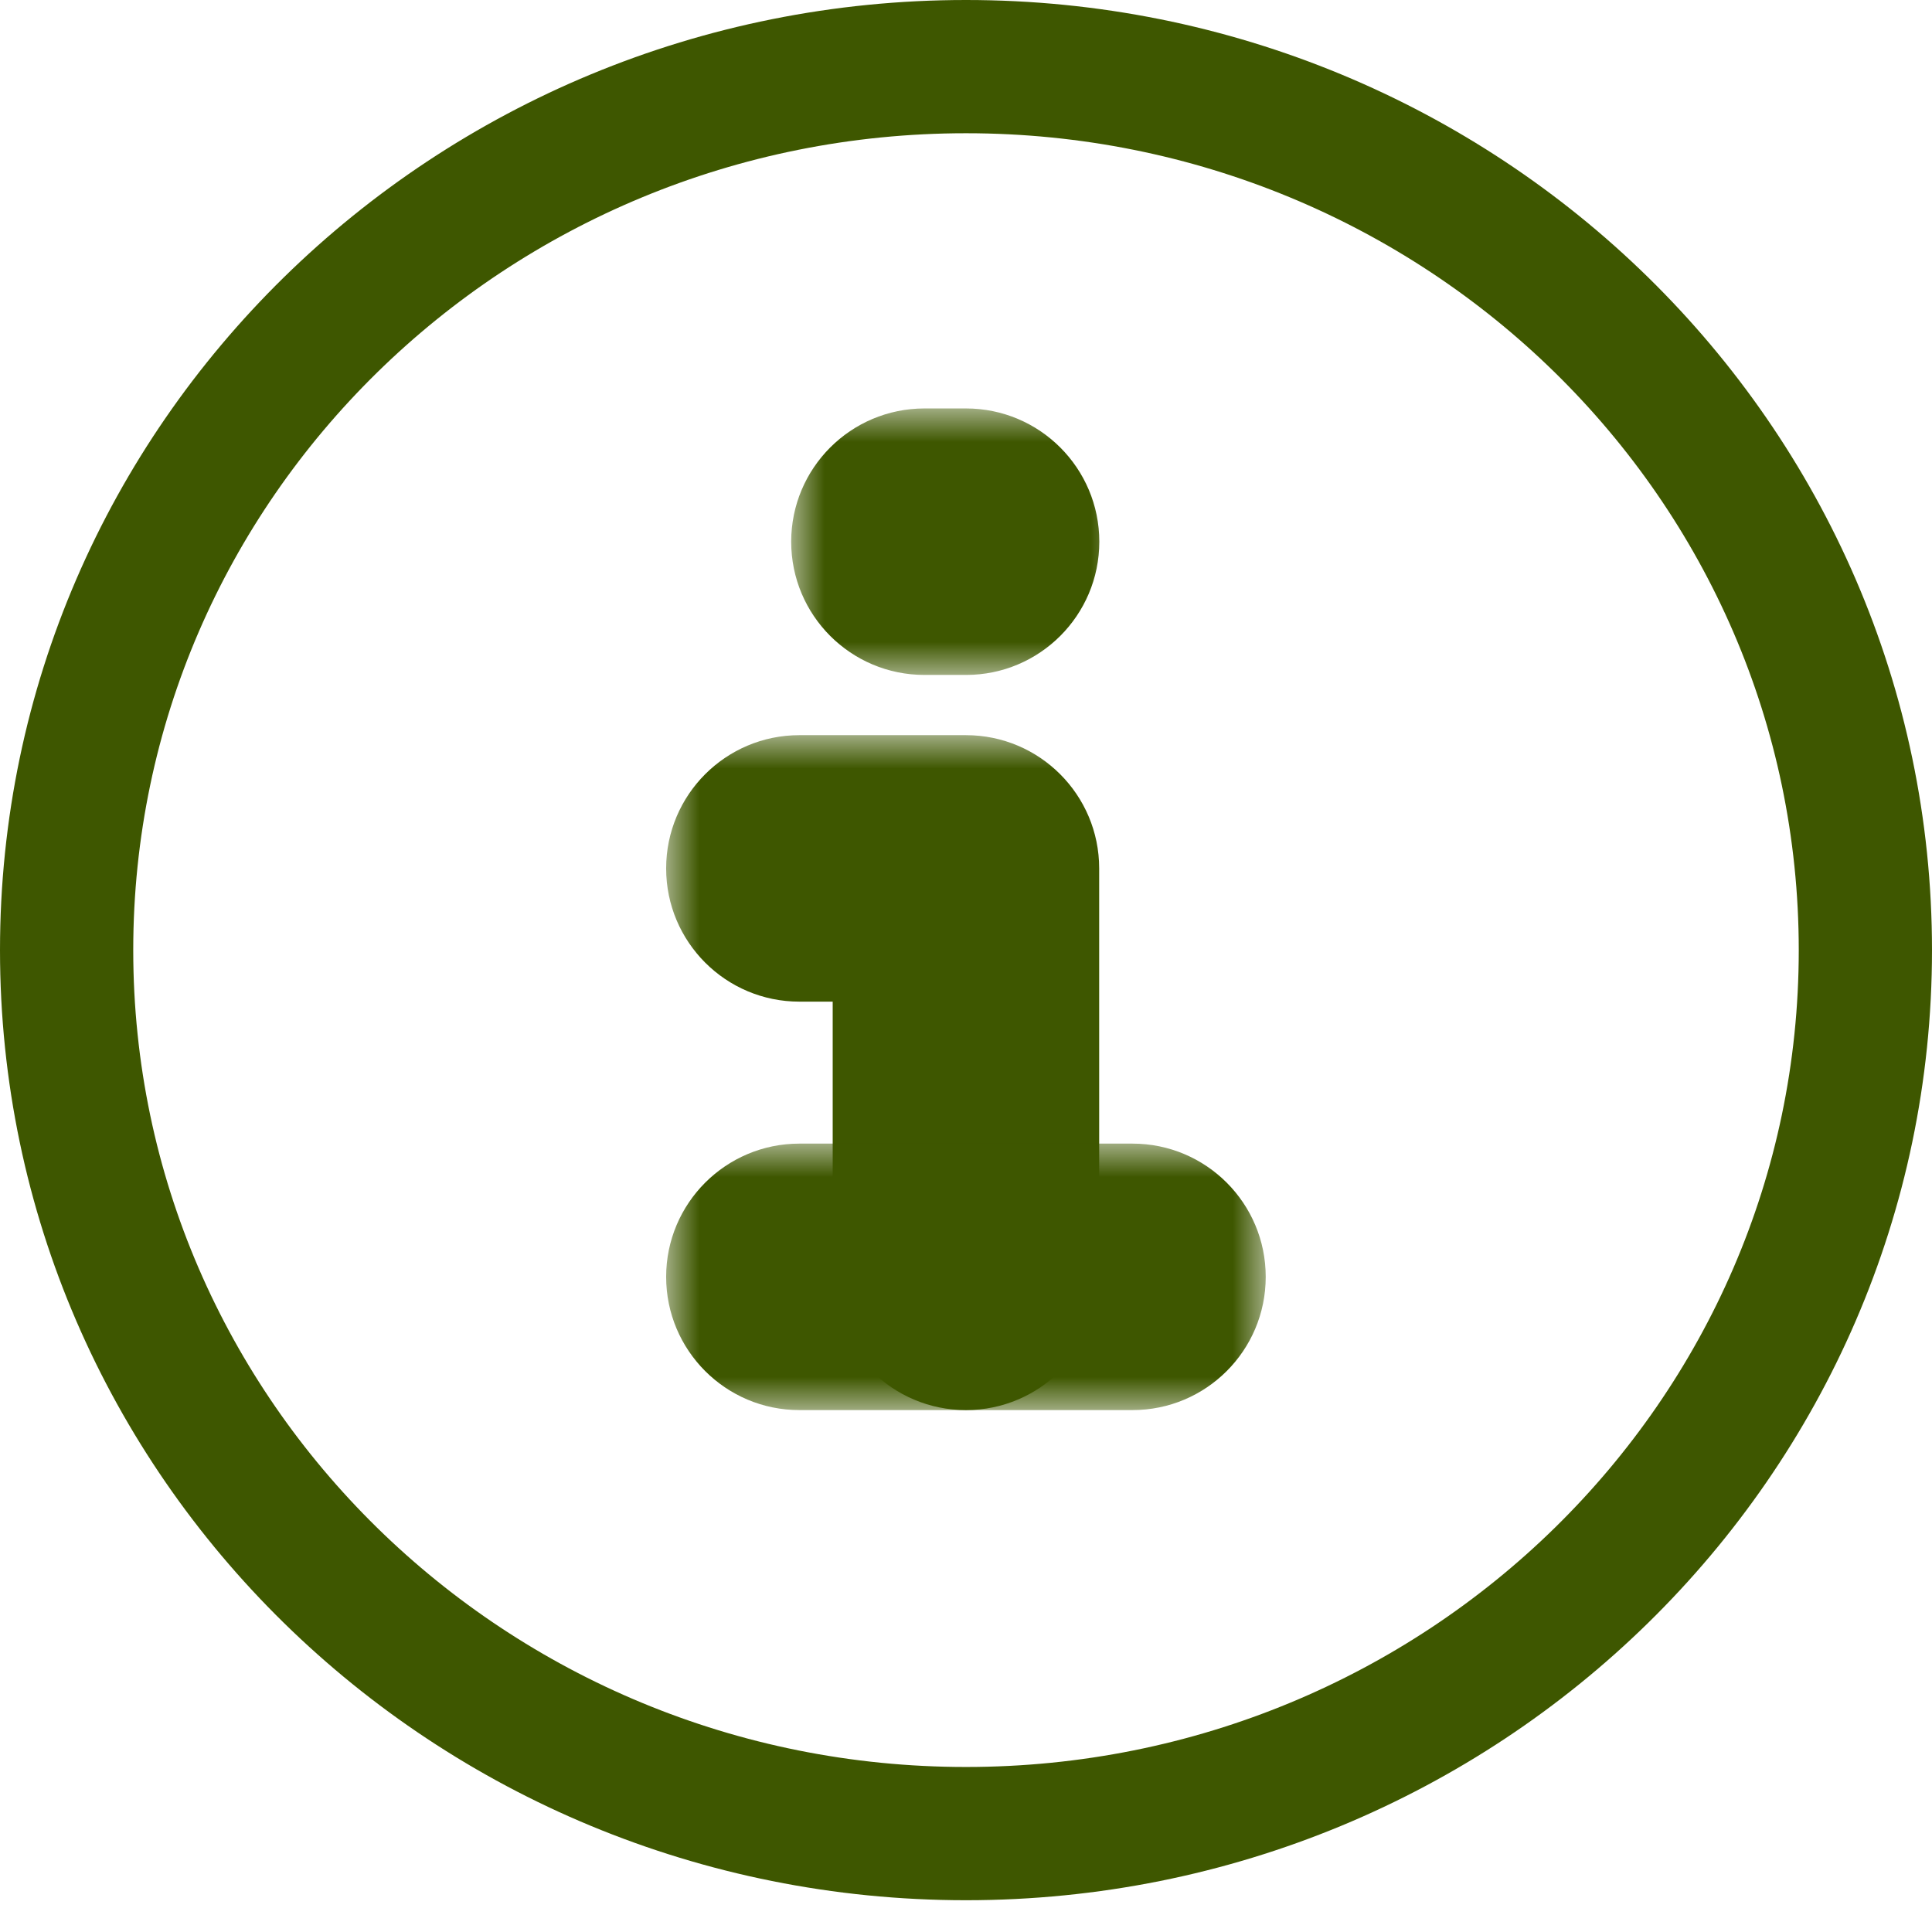 <svg width="29" height="29" viewBox="0 0 29 29" fill="none" xmlns="http://www.w3.org/2000/svg">
<path d="M14.5 27.523C21.938 27.523 28 21.604 28 14.262C28 6.919 21.938 1 14.5 1C7.062 1 1 6.919 1 14.262C1 21.604 7.062 27.523 14.5 27.523Z" stroke="#3E5700" stroke-width="2"/>
<mask id="path-2-outside-1_157_18" maskUnits="userSpaceOnUse" x="11.876" y="6.131" width="5" height="4" fill="black">
<rect fill="white" x="11.876" y="6.131" width="5" height="4"/>
<path d="M13.876 8.131H14.501Z"/>
</mask>
<path d="M13.876 6.131C12.771 6.131 11.876 7.027 11.876 8.131C11.876 9.236 12.771 10.131 13.876 10.131V6.131ZM14.501 10.131C15.605 10.131 16.501 9.236 16.501 8.131C16.501 7.027 15.605 6.131 14.501 6.131V10.131ZM13.876 10.131H14.501V6.131H13.876V10.131Z" fill="#3E5700" mask="url(#path-2-outside-1_157_18)"/>
<mask id="path-4-outside-2_157_18" maskUnits="userSpaceOnUse" x="9.999" y="11.035" width="7" height="11" fill="black">
<rect fill="white" x="9.999" y="11.035" width="7" height="11"/>
<path d="M11.999 13.035H14.499V19.166"/>
</mask>
<path d="M11.999 11.035C10.895 11.035 9.999 11.931 9.999 13.035C9.999 14.14 10.895 15.035 11.999 15.035V11.035ZM14.499 13.035H16.499C16.499 11.931 15.604 11.035 14.499 11.035V13.035ZM12.499 19.166C12.499 20.27 13.395 21.166 14.499 21.166C15.604 21.166 16.499 20.27 16.499 19.166H12.499ZM11.999 15.035H14.499V11.035H11.999V15.035ZM12.499 13.035V19.166H16.499V13.035H12.499Z" fill="#3E5700" mask="url(#path-4-outside-2_157_18)"/>
<mask id="path-6-outside-3_157_18" maskUnits="userSpaceOnUse" x="9.999" y="17.166" width="9" height="4" fill="black">
<rect fill="white" x="9.999" y="17.166" width="9" height="4"/>
<path d="M11.999 19.166H16.999Z"/>
</mask>
<path d="M11.999 17.166C10.895 17.166 9.999 18.062 9.999 19.166C9.999 20.271 10.895 21.166 11.999 21.166V17.166ZM16.999 21.166C18.104 21.166 18.999 20.271 18.999 19.166C18.999 18.062 18.104 17.166 16.999 17.166V21.166ZM11.999 21.166H16.999V17.166H11.999V21.166Z" fill="#3E5700" mask="url(#path-6-outside-3_157_18)"/>
</svg>
